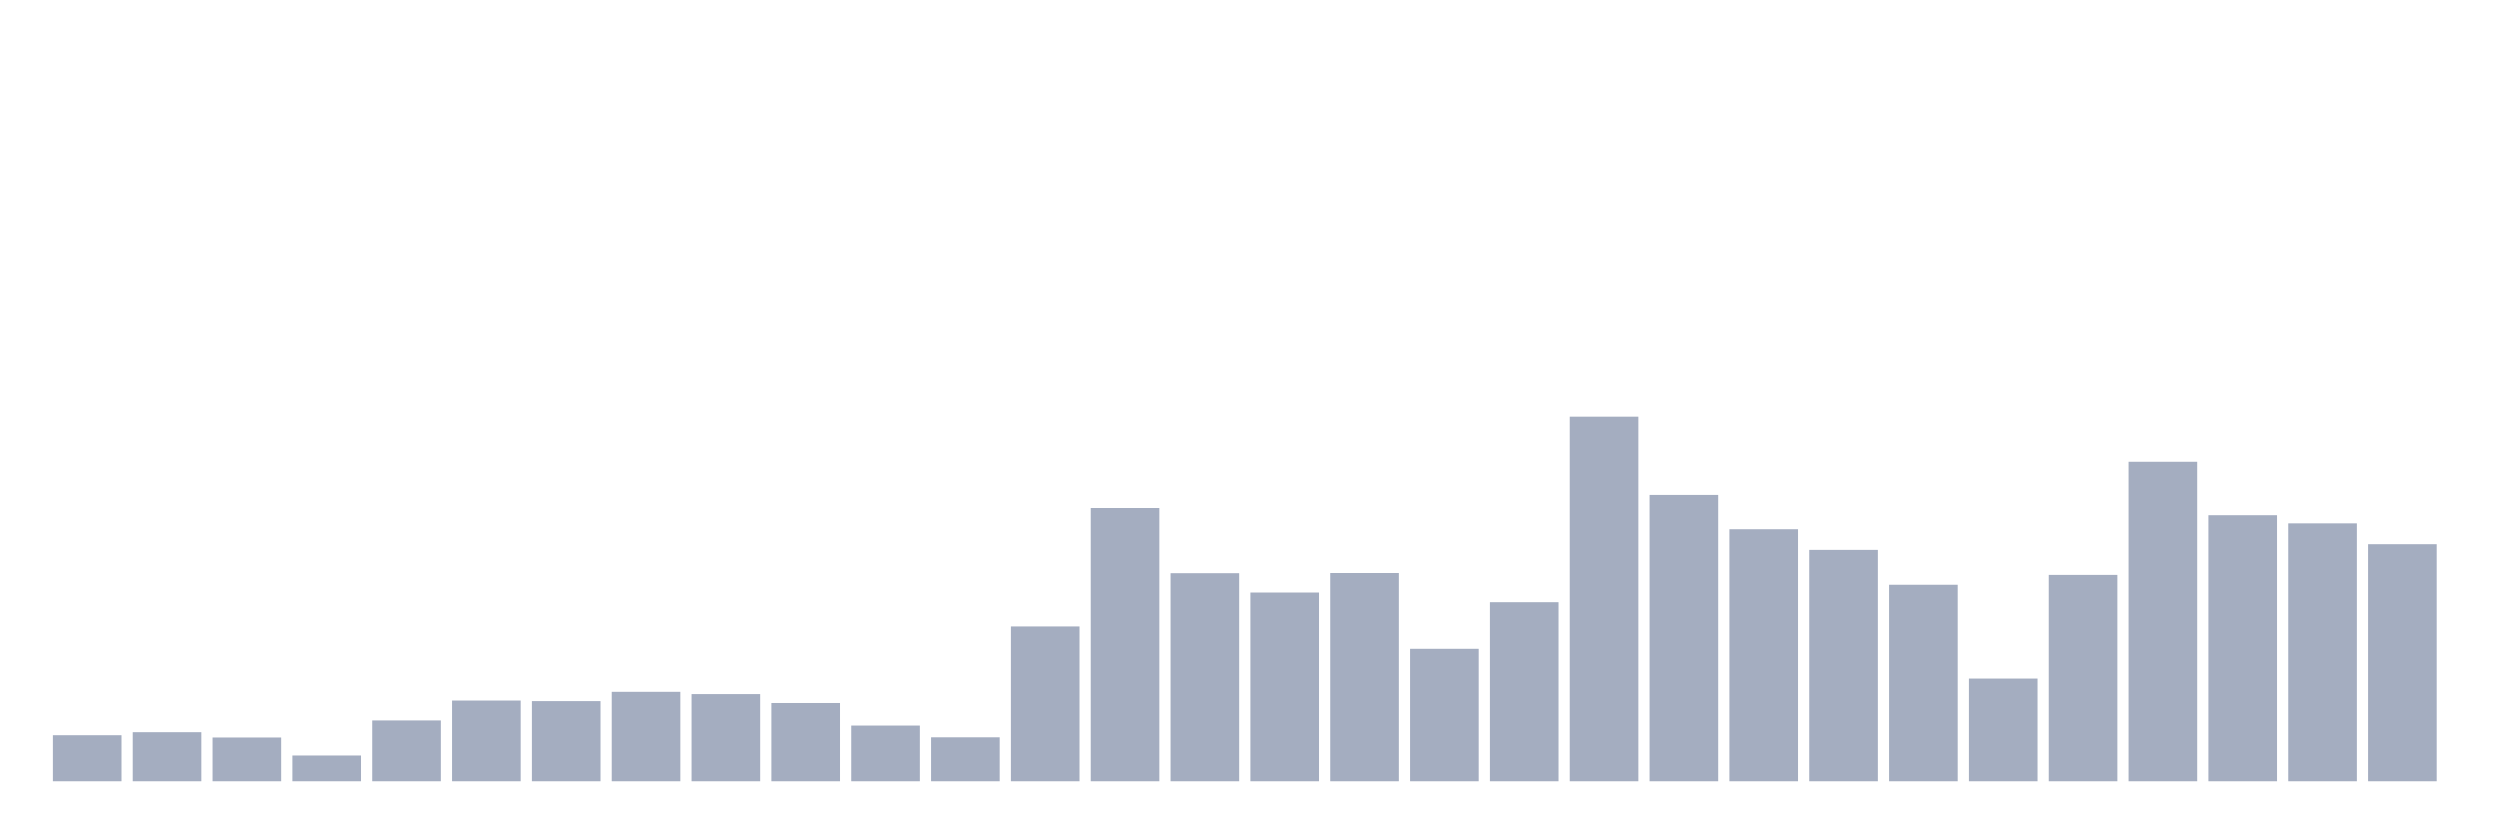 <svg xmlns="http://www.w3.org/2000/svg" viewBox="0 0 480 160"><g transform="translate(10,10)"><rect class="bar" x="0.153" width="13.175" y="131.159" height="8.841" fill="rgb(164,173,192)"></rect><rect class="bar" x="15.482" width="13.175" y="130.577" height="9.423" fill="rgb(164,173,192)"></rect><rect class="bar" x="30.81" width="13.175" y="131.596" height="8.404" fill="rgb(164,173,192)"></rect><rect class="bar" x="46.138" width="13.175" y="135.052" height="4.948" fill="rgb(164,173,192)"></rect><rect class="bar" x="61.466" width="13.175" y="128.321" height="11.679" fill="rgb(164,173,192)"></rect><rect class="bar" x="76.794" width="13.175" y="124.501" height="15.499" fill="rgb(164,173,192)"></rect><rect class="bar" x="92.123" width="13.175" y="124.61" height="15.39" fill="rgb(164,173,192)"></rect><rect class="bar" x="107.451" width="13.175" y="122.827" height="17.173" fill="rgb(164,173,192)"></rect><rect class="bar" x="122.779" width="13.175" y="123.264" height="16.736" fill="rgb(164,173,192)"></rect><rect class="bar" x="138.107" width="13.175" y="124.974" height="15.026" fill="rgb(164,173,192)"></rect><rect class="bar" x="153.436" width="13.175" y="129.304" height="10.696" fill="rgb(164,173,192)"></rect><rect class="bar" x="168.764" width="13.175" y="131.559" height="8.441" fill="rgb(164,173,192)"></rect><rect class="bar" x="184.092" width="13.175" y="110.275" height="29.725" fill="rgb(164,173,192)"></rect><rect class="bar" x="199.42" width="13.175" y="87.536" height="52.464" fill="rgb(164,173,192)"></rect><rect class="bar" x="214.748" width="13.175" y="100.052" height="39.948" fill="rgb(164,173,192)"></rect><rect class="bar" x="230.077" width="13.175" y="103.763" height="36.237" fill="rgb(164,173,192)"></rect><rect class="bar" x="245.405" width="13.175" y="100.016" height="39.984" fill="rgb(164,173,192)"></rect><rect class="bar" x="260.733" width="13.175" y="114.569" height="25.431" fill="rgb(164,173,192)"></rect><rect class="bar" x="276.061" width="13.175" y="105.619" height="34.381" fill="rgb(164,173,192)"></rect><rect class="bar" x="291.39" width="13.175" y="70" height="70" fill="rgb(164,173,192)"></rect><rect class="bar" x="306.718" width="13.175" y="85.026" height="54.974" fill="rgb(164,173,192)"></rect><rect class="bar" x="322.046" width="13.175" y="91.611" height="48.389" fill="rgb(164,173,192)"></rect><rect class="bar" x="337.374" width="13.175" y="95.577" height="44.423" fill="rgb(164,173,192)"></rect><rect class="bar" x="352.702" width="13.175" y="102.271" height="37.729" fill="rgb(164,173,192)"></rect><rect class="bar" x="368.031" width="13.175" y="120.281" height="19.719" fill="rgb(164,173,192)"></rect><rect class="bar" x="383.359" width="13.175" y="100.379" height="39.621" fill="rgb(164,173,192)"></rect><rect class="bar" x="398.687" width="13.175" y="78.659" height="61.341" fill="rgb(164,173,192)"></rect><rect class="bar" x="414.015" width="13.175" y="88.919" height="51.081" fill="rgb(164,173,192)"></rect><rect class="bar" x="429.344" width="13.175" y="90.483" height="49.517" fill="rgb(164,173,192)"></rect><rect class="bar" x="444.672" width="13.175" y="94.485" height="45.515" fill="rgb(164,173,192)"></rect></g></svg>